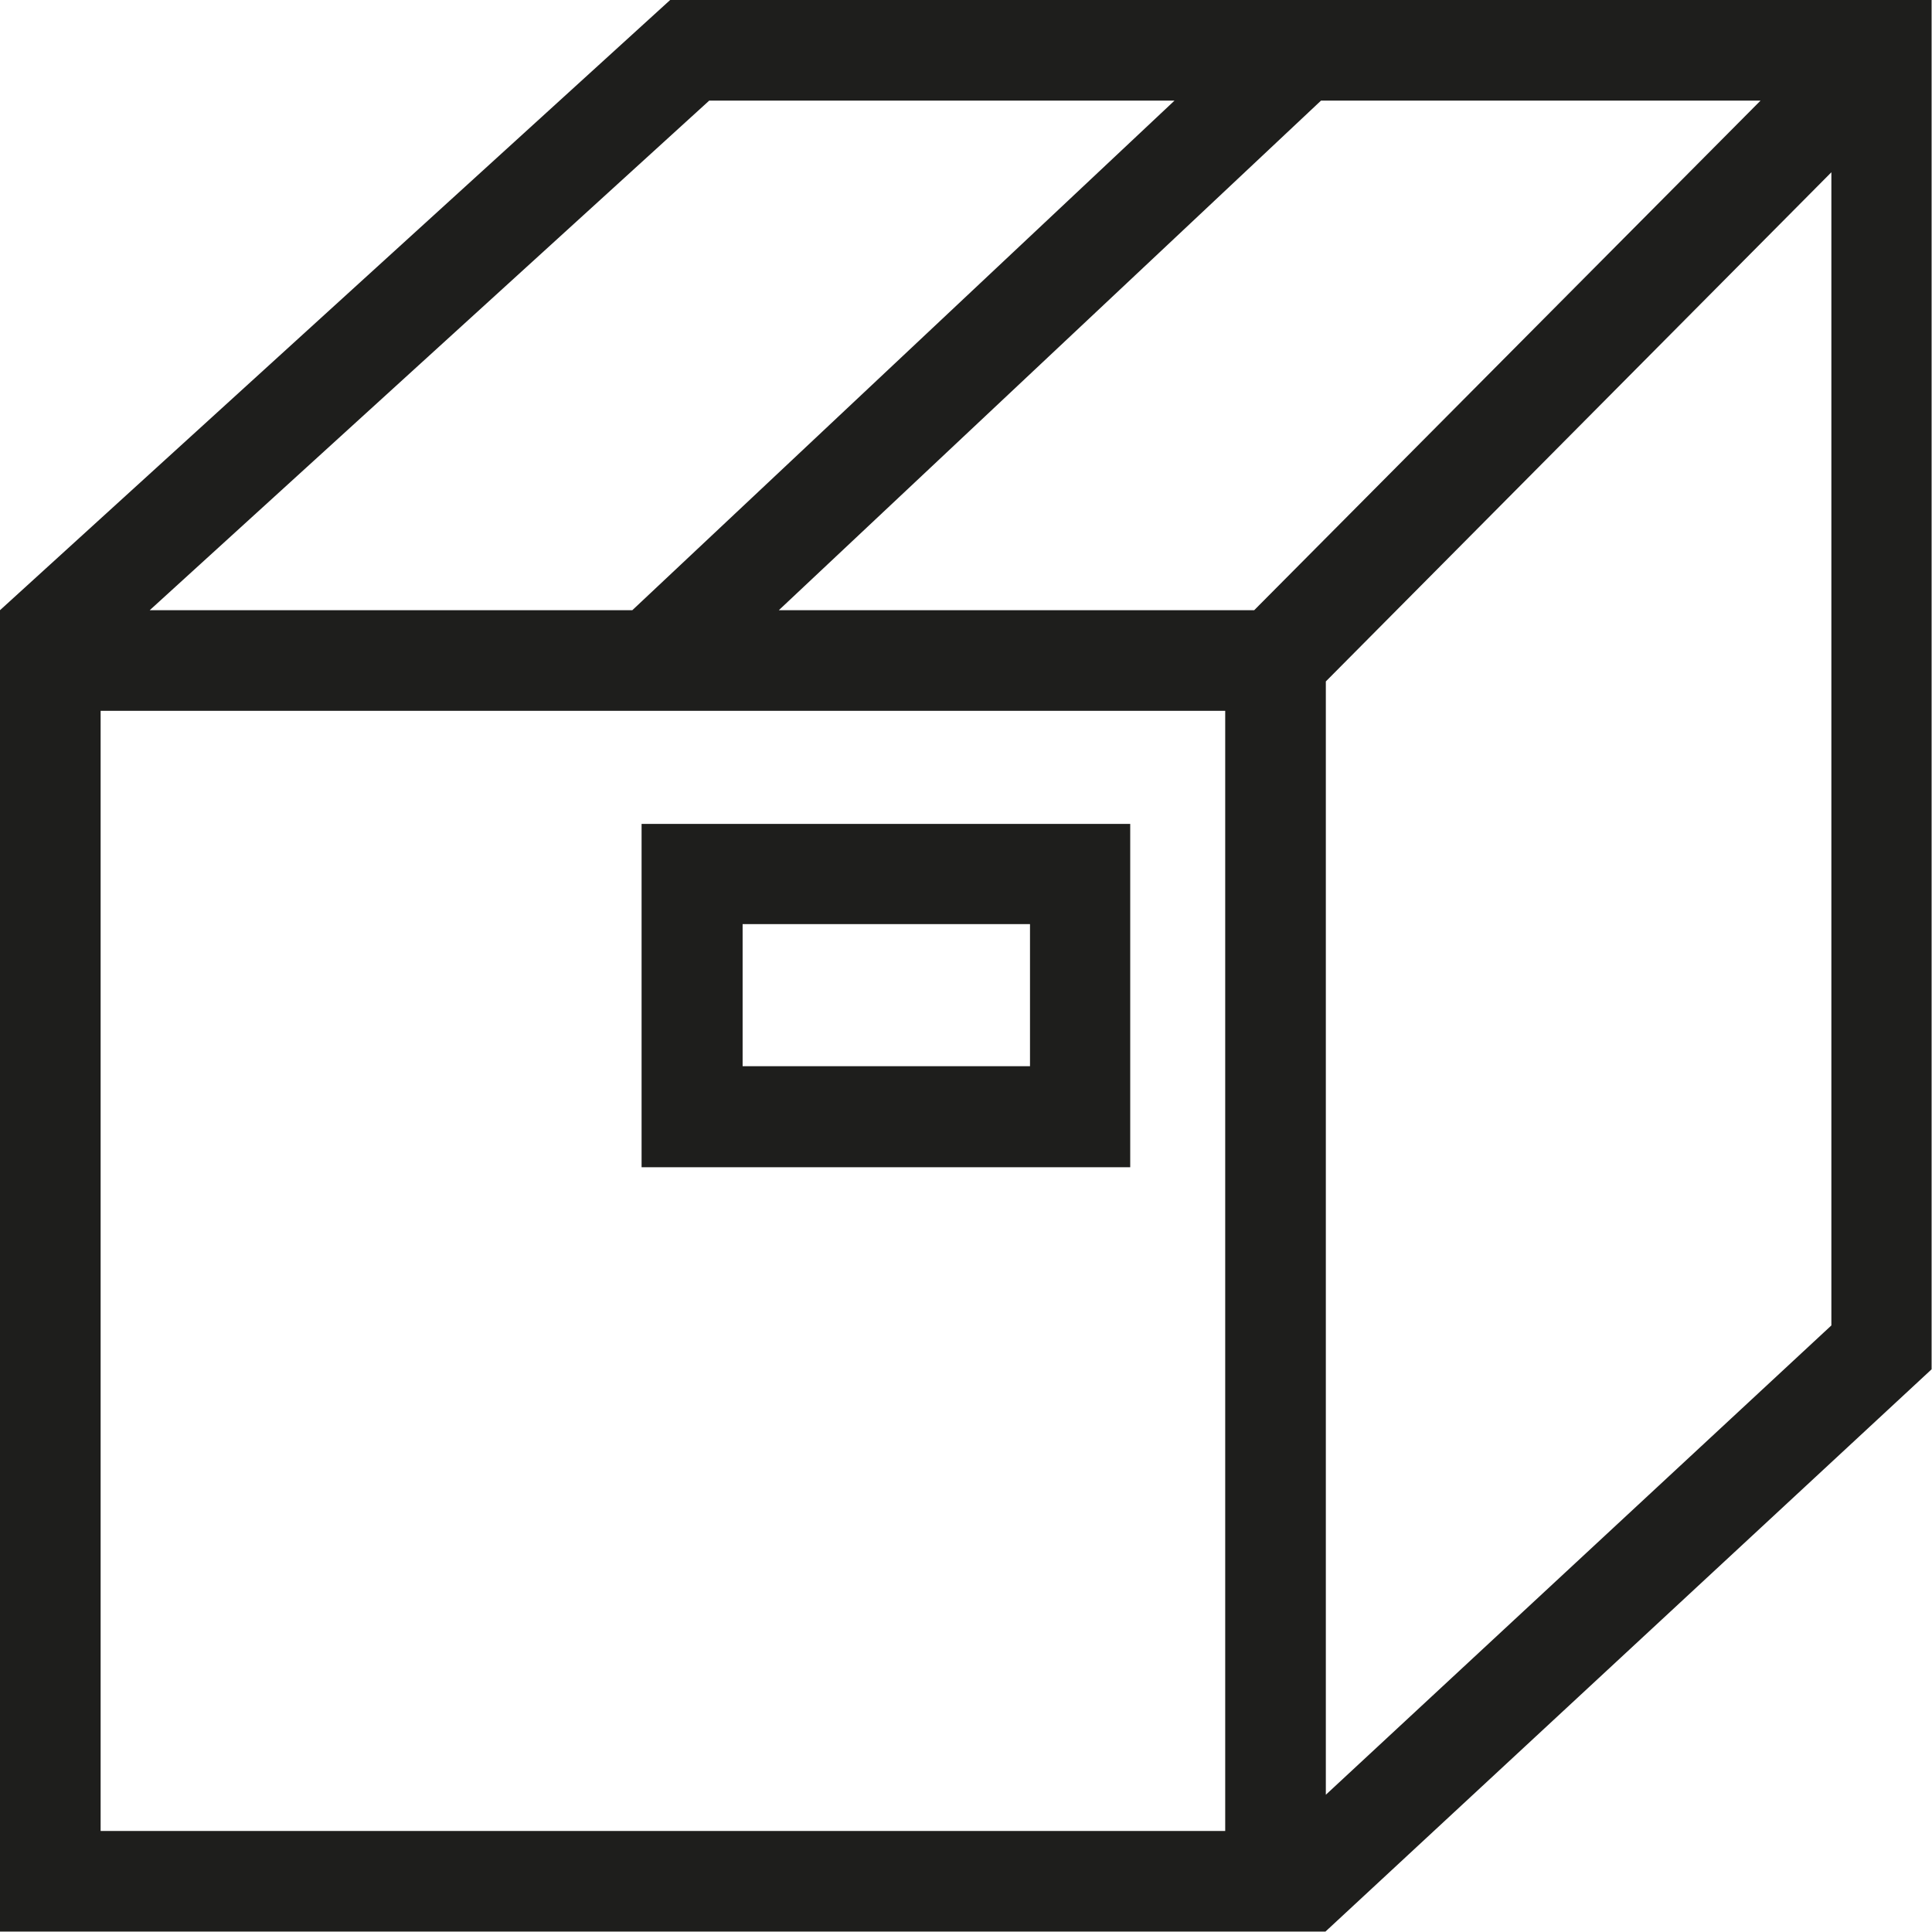 <?xml version="1.0" encoding="UTF-8"?>
<svg id="Ebene_2" xmlns="http://www.w3.org/2000/svg" viewBox="0 0 48 48">
  <defs>
    <style>
      .cls-1 {
        fill: #1e1e1c;
      }
    </style>
  </defs>
  <g id="_x33_219">
    <path class="cls-1" d="M16.65,0L0,15.16h0s-.01,0-.01,0v32.83h32.94s15.06-13.97,15.06-13.97V0h-31.35ZM32.83,2.5h10.91l-12.58,12.66h-11.81l13.47-12.66ZM17.62,2.5h11.56l-13.47,12.66H3.72L17.62,2.5ZM30.44,45.49H2.5v-27.83h27.94v27.83ZM32.94,44.59v-27.66l12.56-12.65v28.65l-12.56,11.66ZM28.08,20.47h-12.14v8.53h12.14v-8.53ZM25.59,26.49h-7.14v-3.53h7.14v3.53Z"/>
  </g>
</svg>